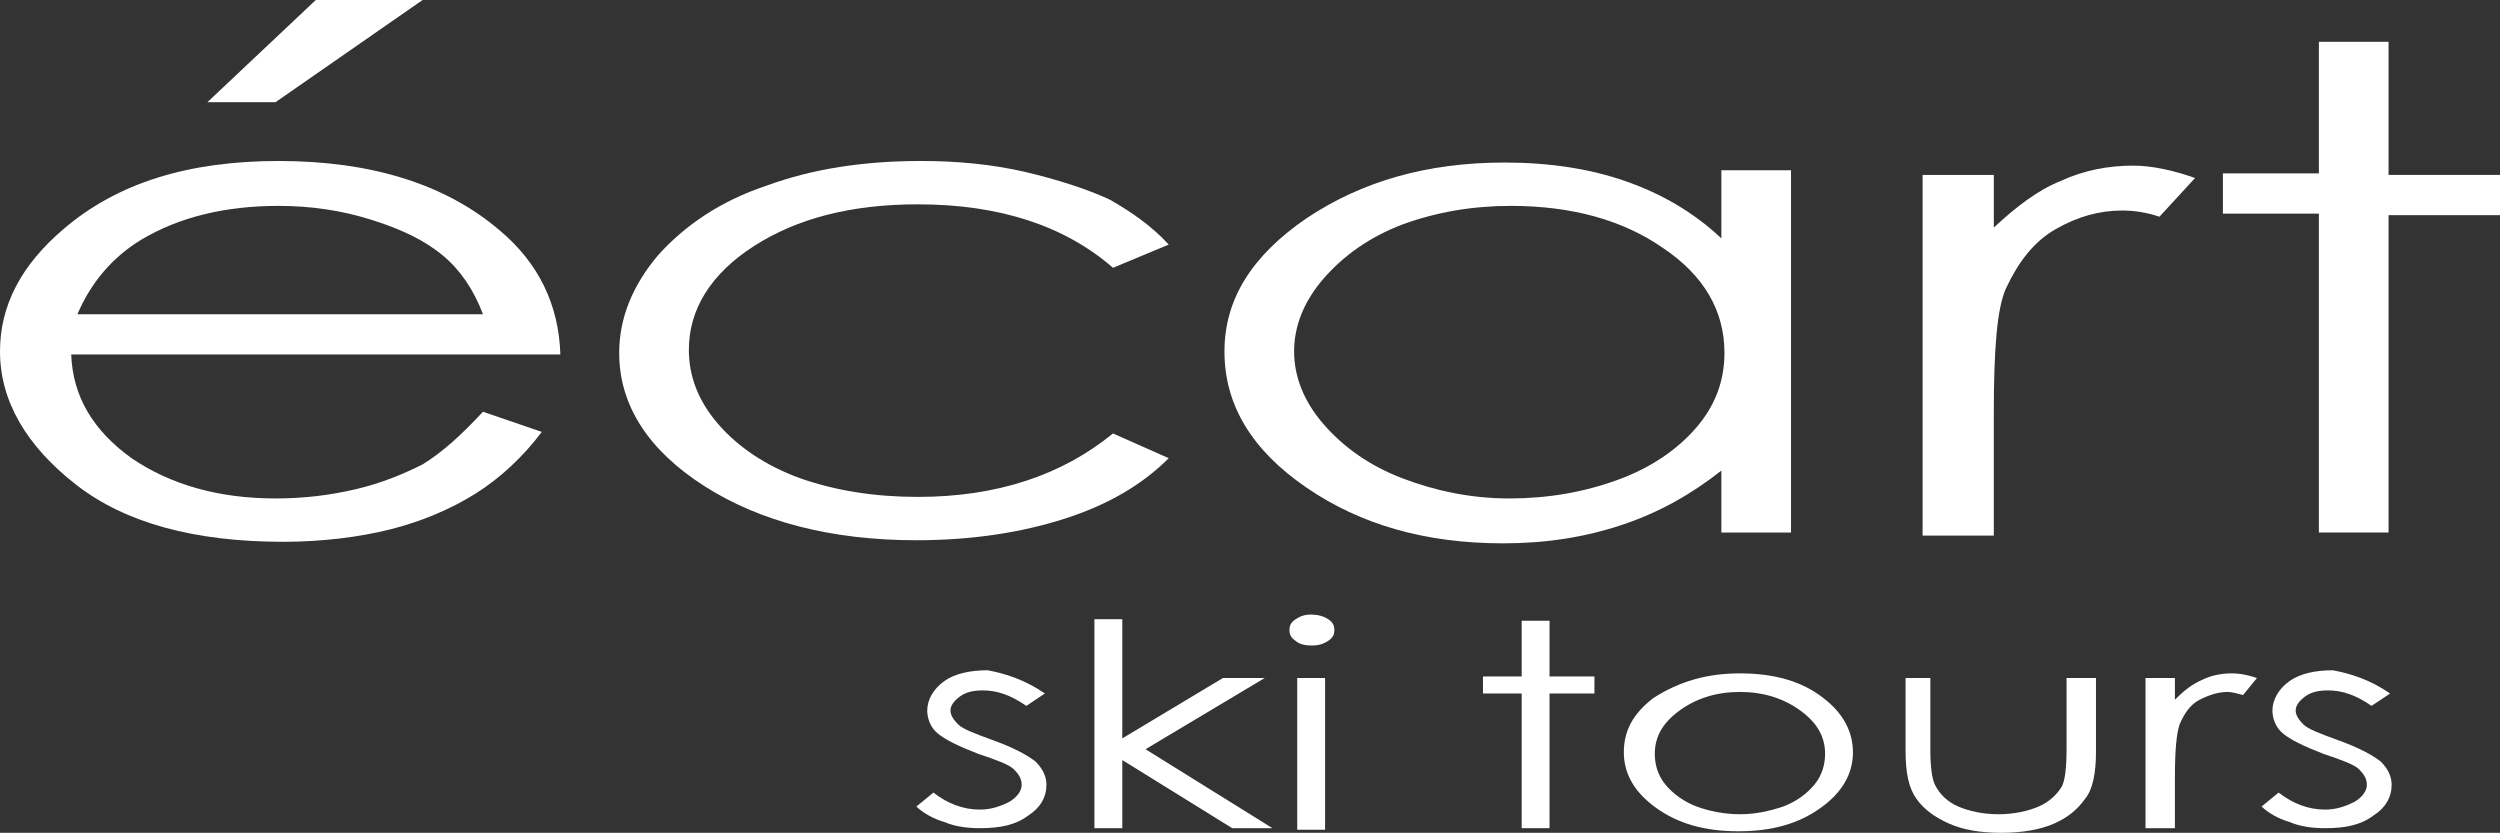 <?xml version="1.0" encoding="utf-8"?>
<!-- Generator: Adobe Illustrator 20.0.0, SVG Export Plug-In . SVG Version: 6.00 Build 0)  -->
<svg version="1.1" id="Layer_1" xmlns="http://www.w3.org/2000/svg" xmlns:xlink="http://www.w3.org/1999/xlink" x="0px" y="0px"
	 viewBox="0 0 161.5 53.8" style="enable-background:new 0 0 161.5 53.8;" xml:space="preserve">
<rect x="0" y="0" width="161.5" height="53.8" fill="#333333" stroke="none"/>
<style type="text/css">
	.st0{fill:#FFFFFF;}
</style>
<g>
	<g>
		<path class="st0" d="M31.2,26.6l3.8,1.3c-1.2,1.6-2.7,3-4.3,4c-1.6,1-3.5,1.8-5.5,2.3c-2,0.5-4.4,0.8-6.9,0.8
			c-5.7,0-10.2-1.2-13.4-3.7S0,25.9,0,22.7c0-3,1.4-5.6,4.1-7.9c3.5-3,8.1-4.4,13.9-4.4c6,0,10.8,1.5,14.3,4.5
			c2.5,2.1,3.8,4.8,3.9,8H4.6c0.1,2.7,1.4,4.9,3.9,6.7c2.5,1.7,5.6,2.6,9.3,2.6c1.8,0,3.5-0.2,5.2-0.6c1.7-0.4,3.1-1,4.3-1.6
			C28.6,29.2,29.8,28.1,31.2,26.6z M31.2,20.3c-0.6-1.6-1.5-2.9-2.6-3.8c-1.2-1-2.7-1.7-4.6-2.3c-1.9-0.6-3.9-0.9-6-0.9
			c-3.4,0-6.4,0.7-8.9,2.2c-1.8,1.1-3.2,2.7-4.1,4.8H31.2z M20.4,0h6.9l-9.5,6.6h-4.4L20.4,0z"/>
		<path class="st0" d="M75.5,15.8l-3.6,1.5c-3.1-2.7-7.3-4.1-12.6-4.1c-4.3,0-7.8,0.9-10.6,2.7c-2.8,1.8-4.2,4.1-4.2,6.7
			c0,1.7,0.6,3.3,1.9,4.8c1.3,1.5,3.1,2.7,5.3,3.5c2.3,0.8,4.8,1.2,7.6,1.2c5.1,0,9.3-1.4,12.6-4.1l3.6,1.6c-1.7,1.7-3.9,3-6.7,3.9
			c-2.8,0.9-6,1.4-9.6,1.4c-5.5,0-10.1-1.2-13.7-3.5c-3.6-2.3-5.5-5.2-5.5-8.6c0-2.3,0.9-4.4,2.5-6.3c1.7-1.9,4-3.5,7-4.5
			c3-1.1,6.3-1.6,10-1.6c2.3,0,4.5,0.2,6.7,0.7c2.1,0.5,4,1.1,5.5,1.8C73.1,13.7,74.4,14.6,75.5,15.8z"/>
		<path class="st0" d="M115.7,11v23.4h-4.5v-4c-1.9,1.5-4,2.7-6.4,3.5c-2.4,0.8-4.9,1.2-7.7,1.2c-5,0-9.2-1.2-12.7-3.6
			c-3.5-2.4-5.3-5.3-5.3-8.8c0-3.4,1.8-6.2,5.3-8.6c3.6-2.4,7.8-3.6,12.8-3.6c2.9,0,5.5,0.4,7.8,1.2c2.3,0.8,4.4,2,6.2,3.7V11H115.7
			z M97.6,13.3c-2.5,0-4.8,0.4-7,1.2c-2.1,0.8-3.8,2-5.1,3.5s-1.9,3.1-1.9,4.7c0,1.6,0.6,3.2,1.9,4.7c1.3,1.5,3,2.7,5.1,3.5
			c2.1,0.8,4.4,1.3,6.9,1.3c2.5,0,4.8-0.4,7-1.2c2.2-0.8,3.9-2,5.1-3.4c1.2-1.4,1.8-3,1.8-4.8c0-2.7-1.3-5-4-6.8
			C104.8,14.2,101.5,13.3,97.6,13.3z"/>
		<path class="st0" d="M124.2,11.3h4.6v3.4c1.4-1.3,2.8-2.4,4.3-3c1.5-0.7,3.1-1,4.7-1c1.2,0,2.6,0.3,4,0.8l-2.3,2.5
			c-0.9-0.3-1.7-0.4-2.4-0.4c-1.5,0-2.9,0.4-4.3,1.2c-1.4,0.8-2.4,2.1-3.2,3.8c-0.6,1.3-0.8,4-0.8,8.1v7.9h-4.6V11.3z"/>
		<path class="st0" d="M149.8,2.7h4.5v8.6h7.2v2.6h-7.2v20.5h-4.5V13.8h-6.2v-2.6h6.2V2.7z"/>
	</g>
	<g>
		<path class="st0" d="M67.5,44.8l-1.2,0.8c-1-0.7-1.9-1-2.8-1c-0.6,0-1.1,0.1-1.5,0.4c-0.4,0.3-0.6,0.6-0.6,0.9
			c0,0.3,0.2,0.6,0.5,0.9c0.3,0.3,1.1,0.6,2.2,1c1.4,0.5,2.3,1,2.8,1.4c0.5,0.5,0.7,1,0.7,1.5c0,0.8-0.4,1.5-1.2,2
			c-0.8,0.6-1.8,0.8-3.1,0.8c-0.8,0-1.6-0.1-2.3-0.4c-0.7-0.2-1.4-0.6-1.8-1l1.1-0.9c0.9,0.7,1.9,1.1,3,1.1c0.7,0,1.3-0.2,1.9-0.5
			c0.5-0.3,0.8-0.7,0.8-1.1c0-0.4-0.2-0.7-0.5-1c-0.3-0.3-1.1-0.6-2.3-1c-1.3-0.5-2.1-0.9-2.6-1.3c-0.5-0.4-0.7-1-0.7-1.5
			c0-0.7,0.4-1.4,1.1-1.9c0.7-0.5,1.7-0.7,2.8-0.7C64.9,43.5,66.2,43.9,67.5,44.8z"/>
		<path class="st0" d="M70.7,40h1.8v7.7l6.5-3.9h2.7L74,48.4l8.2,5.1h-2.6l-7.1-4.4v4.4h-1.8V40z"/>
		<path class="st0" d="M84.7,39.7c0.4,0,0.8,0.1,1.1,0.3c0.3,0.2,0.4,0.4,0.4,0.7c0,0.3-0.1,0.5-0.4,0.7c-0.3,0.2-0.6,0.3-1.1,0.3
			c-0.4,0-0.8-0.1-1-0.3c-0.3-0.2-0.4-0.4-0.4-0.7c0-0.3,0.1-0.5,0.4-0.7C84,39.8,84.3,39.7,84.7,39.7z M83.8,43.8h1.8v9.8h-1.8
			V43.8z"/>
		<path class="st0" d="M98.3,40.1h1.8v3.6h2.9v1.1h-2.9v8.7h-1.8v-8.7h-2.5v-1.1h2.5V40.1z"/>
		<path class="st0" d="M112.4,43.5c2.2,0,4,0.5,5.4,1.6c1.3,1,1.9,2.2,1.9,3.5c0,1.4-0.7,2.6-2.1,3.6c-1.4,1-3.1,1.5-5.3,1.5
			c-2.2,0-3.9-0.5-5.3-1.5c-1.4-1-2.1-2.2-2.1-3.6c0-1.4,0.6-2.5,1.9-3.5C108.5,44,110.3,43.5,112.4,43.5z M112.4,44.7
			c-1.5,0-2.8,0.4-3.9,1.2c-1.1,0.8-1.6,1.7-1.6,2.8c0,0.7,0.2,1.4,0.7,2c0.5,0.6,1.2,1.1,2,1.4c0.8,0.3,1.8,0.5,2.8,0.5
			c1,0,1.9-0.2,2.8-0.5c0.8-0.3,1.5-0.8,2-1.4c0.5-0.6,0.7-1.3,0.7-2c0-1.1-0.5-2-1.6-2.8C115.2,45.1,113.9,44.7,112.4,44.7z"/>
		<path class="st0" d="M122.9,43.8h1.8v4.6c0,1.1,0.1,1.9,0.3,2.3c0.3,0.6,0.8,1.1,1.5,1.4c0.7,0.3,1.6,0.5,2.6,0.5
			c1,0,1.9-0.2,2.6-0.5c0.7-0.3,1.2-0.8,1.5-1.3c0.2-0.4,0.3-1.2,0.3-2.4v-4.6h1.9v4.8c0,1.3-0.2,2.4-0.7,3c-0.5,0.7-1.1,1.2-2,1.6
			c-0.9,0.4-2.1,0.6-3.4,0.6c-1.4,0-2.5-0.2-3.4-0.6c-0.9-0.4-1.6-0.9-2.1-1.6c-0.5-0.7-0.7-1.7-0.7-3.1V43.8z"/>
		<path class="st0" d="M138.6,43.8h1.9v1.4c0.6-0.6,1.1-1,1.8-1.3c0.6-0.3,1.3-0.4,1.9-0.4c0.5,0,1,0.1,1.6,0.3l-0.9,1.1
			c-0.4-0.1-0.7-0.2-1-0.2c-0.6,0-1.2,0.2-1.8,0.5c-0.6,0.3-1,0.9-1.3,1.6c-0.2,0.6-0.3,1.7-0.3,3.4v3.3h-1.9V43.8z"/>
		<path class="st0" d="M154.4,44.8l-1.2,0.8c-1-0.7-1.9-1-2.8-1c-0.6,0-1.1,0.1-1.5,0.4c-0.4,0.3-0.6,0.6-0.6,0.9
			c0,0.3,0.2,0.6,0.5,0.9c0.3,0.3,1.1,0.6,2.2,1c1.4,0.5,2.3,1,2.8,1.4c0.5,0.5,0.7,1,0.7,1.5c0,0.8-0.4,1.5-1.2,2
			c-0.8,0.6-1.8,0.8-3.1,0.8c-0.8,0-1.6-0.1-2.3-0.4c-0.7-0.2-1.4-0.6-1.8-1l1.1-0.9c0.9,0.7,1.9,1.1,3,1.1c0.7,0,1.3-0.2,1.9-0.5
			c0.5-0.3,0.8-0.7,0.8-1.1c0-0.4-0.2-0.7-0.5-1c-0.3-0.3-1.1-0.6-2.3-1c-1.3-0.5-2.1-0.9-2.6-1.3c-0.5-0.4-0.7-1-0.7-1.5
			c0-0.7,0.4-1.4,1.1-1.9c0.7-0.5,1.7-0.7,2.8-0.7C151.8,43.5,153.1,43.9,154.4,44.8z"/>
	</g>
</g>
</svg>
